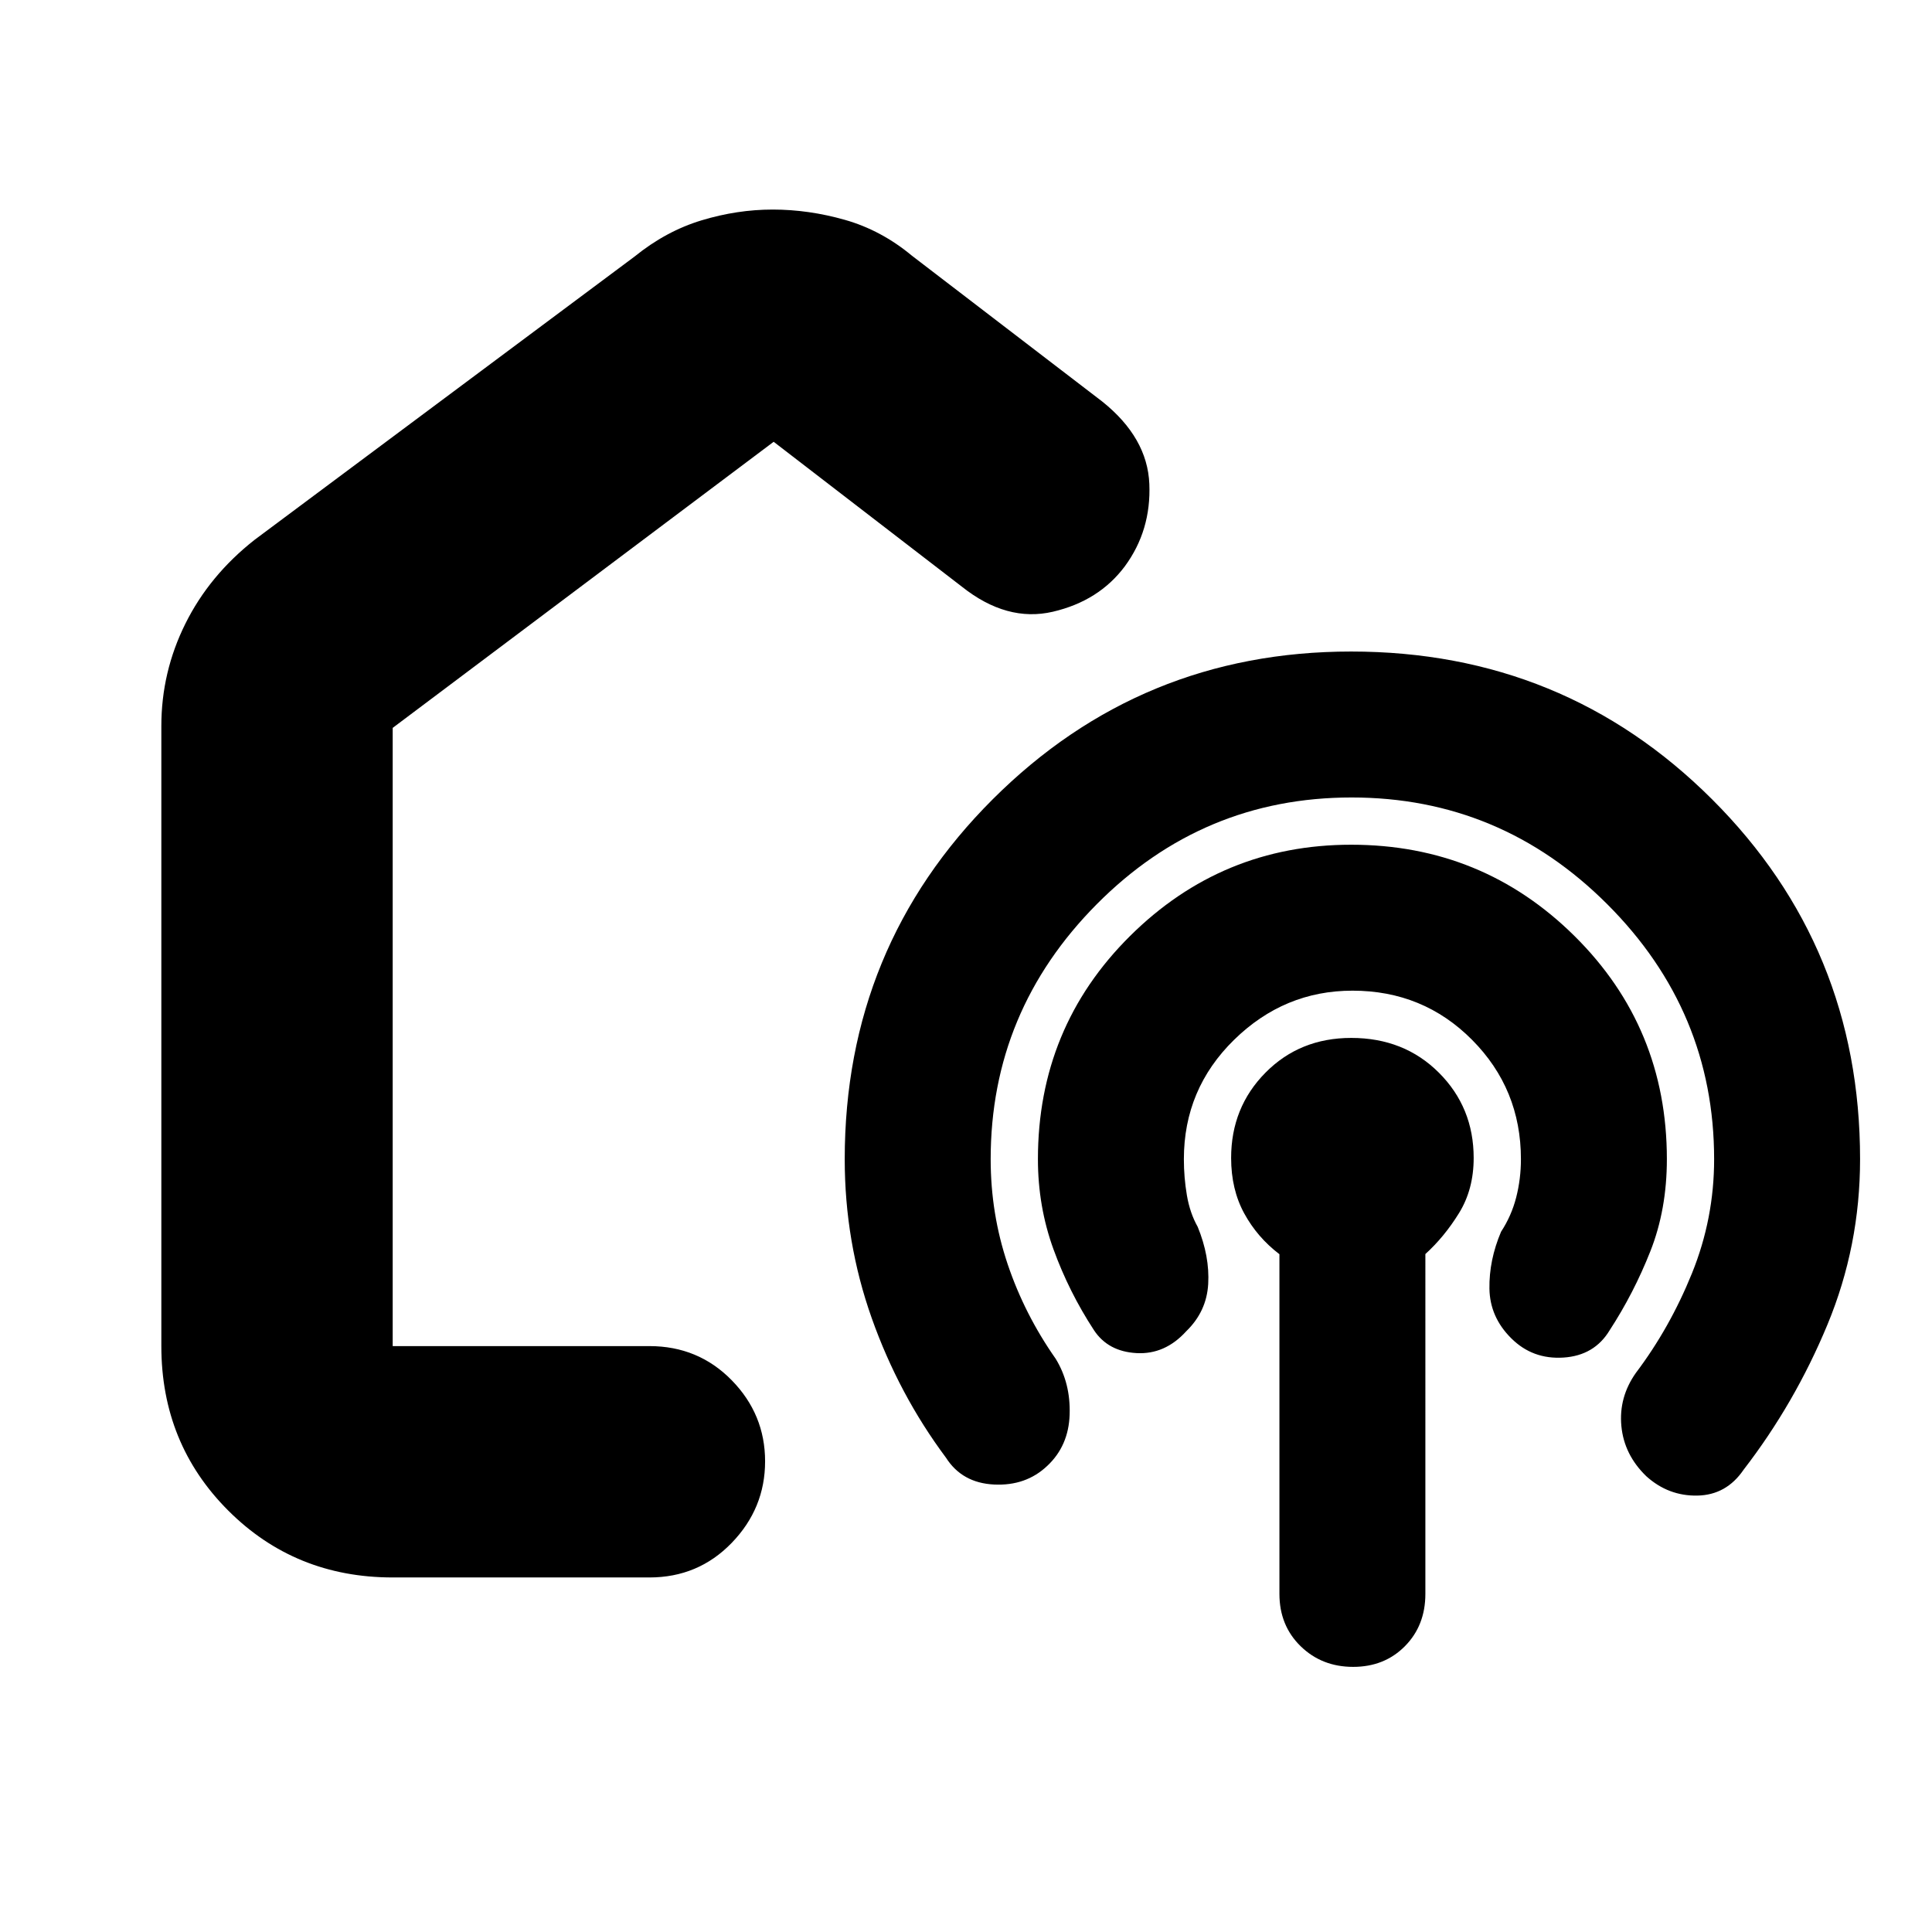 <svg xmlns="http://www.w3.org/2000/svg" height="20" viewBox="0 -960 960 960" width="20"><path d="M405.43-507.3Zm-210.3 331.13q-48.48 0-81.72-33.24t-33.24-81.72v-308.09q0-26.84 11.93-50.85 11.92-24.02 34.42-41.71l188.74-140.7q15.65-12.69 33.36-18.04 17.7-5.35 35.33-5.35 17.88 0 35.92 5.13 18.04 5.13 33.3 17.83l94.48 72.39q22.51 17.99 23.45 41.02.94 23.04-12.15 40.86-12.86 17.25-35.76 22.6-22.89 5.34-45.28-12.48l-93.48-71.96-189.3 142.16v307.19h127.56q24.26 0 40.87 16.94 16.61 16.95 16.61 40.33 0 23.37-16.61 40.53t-40.87 17.16H195.13ZM671.6-563.74q-73.98 0-126.66 53.07Q492.26-457.6 492.26-384q0 27.16 8.44 52.17 8.43 25 23.87 47 7.43 12.13 6.93 27.7-.5 15.56-11.11 25.5-10.6 10.06-26.47 9.28-15.88-.78-23.88-13.35-23.43-31.43-36.87-69.3-13.43-37.86-13.43-79 0-105.43 73.55-178.85 73.55-73.41 178.06-73.41 105.78 0 179.35 73.41 73.56 73.42 73.56 178.85 0 43.14-16.22 82.22-16.21 39.08-41.65 72.08-8.56 12.57-22.97 12.85-14.4.28-25.36-9.6-11.06-10.68-12.41-24.96-1.35-14.29 7.22-26.42 16.87-22.34 27.87-49.5t11-56.67q0-73.6-53.07-126.67-53.07-53.07-127.07-53.07Zm.43 96q-33.9 0-58.83 24.43-24.94 24.43-24.94 59.31 0 9.11 1.5 17.93 1.5 8.81 5.37 15.68 6 14.69 5.22 28.38-.78 13.69-10.92 23.51-10.56 11.63-24.69 10.85-14.13-.78-21.13-11.35-12.44-19.03-20.15-40.26-7.72-21.24-7.72-44.74 0-65.43 45.72-110.85 45.72-45.41 109.93-45.41 65.18 0 111.02 45.41 45.85 45.42 45.85 110.85 0 25-8.22 45.78-8.21 20.79-20.21 39.22-7.57 12.57-22.94 13.57-15.37 1-25.98-9.6-10.61-10.54-10.82-24.67-.22-14.13 5.78-28.26 5.16-7.87 7.52-17.07 2.35-9.2 2.35-18.97 0-34.88-24.28-59.31-24.27-24.43-59.43-24.43Zm.33 336q-15.55 0-26.09-10.27-10.53-10.28-10.53-25.99v-168.79q-11-8.37-17.5-20.29t-6.5-27.52q0-25.13 17.06-42.39 17.07-17.27 42.63-17.27 26.25 0 43.54 17.27 17.29 17.26 17.29 42.39 0 15.6-7.28 27.38-7.28 11.79-16.72 20.35V-168q0 15.71-10.17 25.99-10.17 10.27-25.73 10.27Z"/></svg>